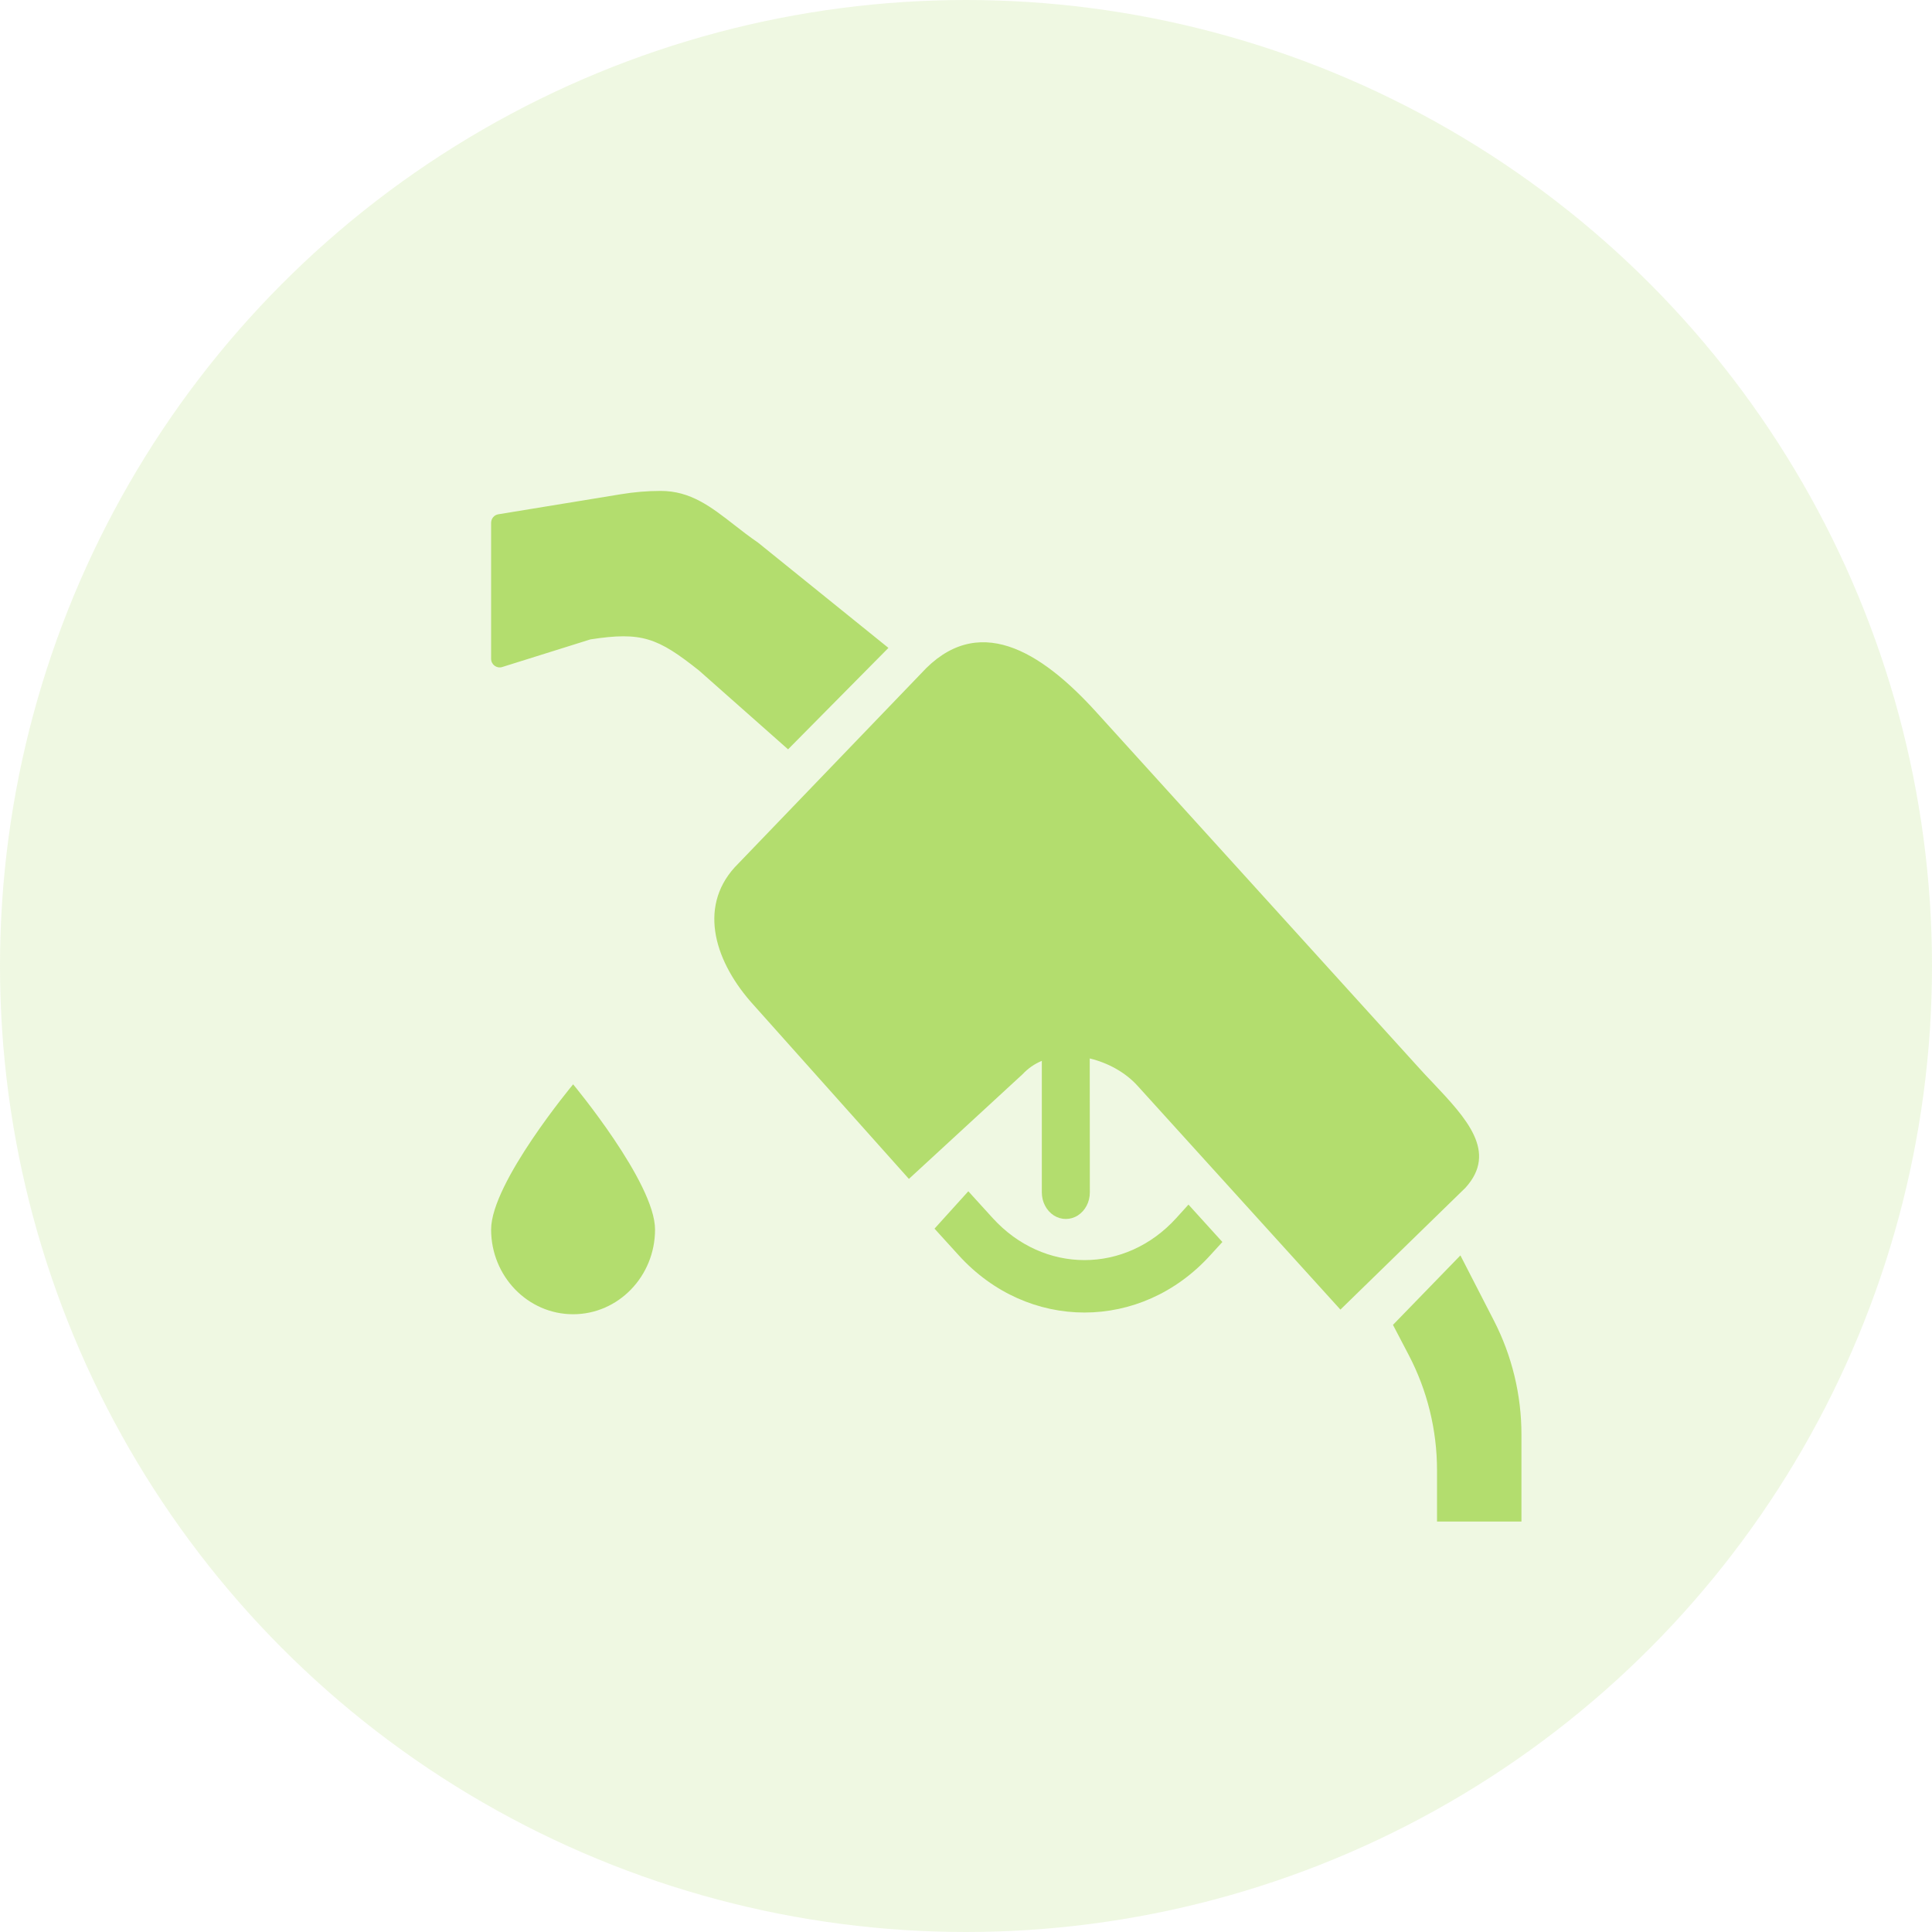 <svg width="20" height="20" viewBox="0 0 20 20" fill="none" xmlns="http://www.w3.org/2000/svg">
<g clip-path="url(#clip0_1_96)">
<circle opacity="0.2" cx="10" cy="10" r="10" fill="#B3DD6E"/>
<path fill-rule="evenodd" clip-rule="evenodd" d="M6.423 5.117L5.158 5.324C5.115 5.331 5.084 5.369 5.084 5.412V6.82C5.084 6.88 5.142 6.923 5.199 6.905L6.112 6.619C6.642 6.537 6.808 6.601 7.236 6.941L8.158 7.757L9.197 6.707L7.847 5.617C7.759 5.557 7.678 5.494 7.6 5.433L7.6 5.433C7.362 5.248 7.149 5.081 6.838 5.082C6.699 5.082 6.561 5.094 6.423 5.117ZM11.35 7.373C10.769 6.732 10.115 6.333 9.534 6.973L7.606 8.978C7.219 9.405 7.411 9.973 7.798 10.4L9.409 12.204L10.586 11.12C10.643 11.059 10.71 11.013 10.785 10.982L10.785 12.344C10.785 12.442 10.832 12.532 10.909 12.582C10.986 12.631 11.081 12.631 11.158 12.582C11.235 12.532 11.282 12.442 11.282 12.344L11.281 10.976C11.281 10.969 11.281 10.963 11.281 10.957C11.469 11.002 11.649 11.101 11.773 11.237L13.876 13.557L15.17 12.296C15.508 11.924 15.178 11.575 14.832 11.208L14.832 11.208C14.781 11.155 14.73 11.101 14.681 11.046L11.35 7.373ZM14.42 13.715L15.118 12.996L15.465 13.671C15.652 14.035 15.75 14.44 15.75 14.851V15.751H14.876V15.22C14.876 14.803 14.775 14.393 14.582 14.025L14.42 13.715ZM10.024 12.332L9.674 12.719L9.924 12.994C10.641 13.785 11.812 13.785 12.529 12.994L12.654 12.857L12.303 12.47L12.178 12.608C11.651 13.19 10.803 13.19 10.275 12.608L10.024 12.332ZM5.933 13.605C6.401 13.605 6.781 13.212 6.781 12.728C6.781 12.243 5.933 11.225 5.933 11.225C5.933 11.225 5.084 12.243 5.084 12.728C5.084 13.212 5.464 13.605 5.933 13.605Z" fill="#B3DD6E"/>
</g>
<defs>
<clipPath id="clip0_1_96">
<rect width="20" height="20" fill="white"/>
</clipPath>
</defs>
</svg>
